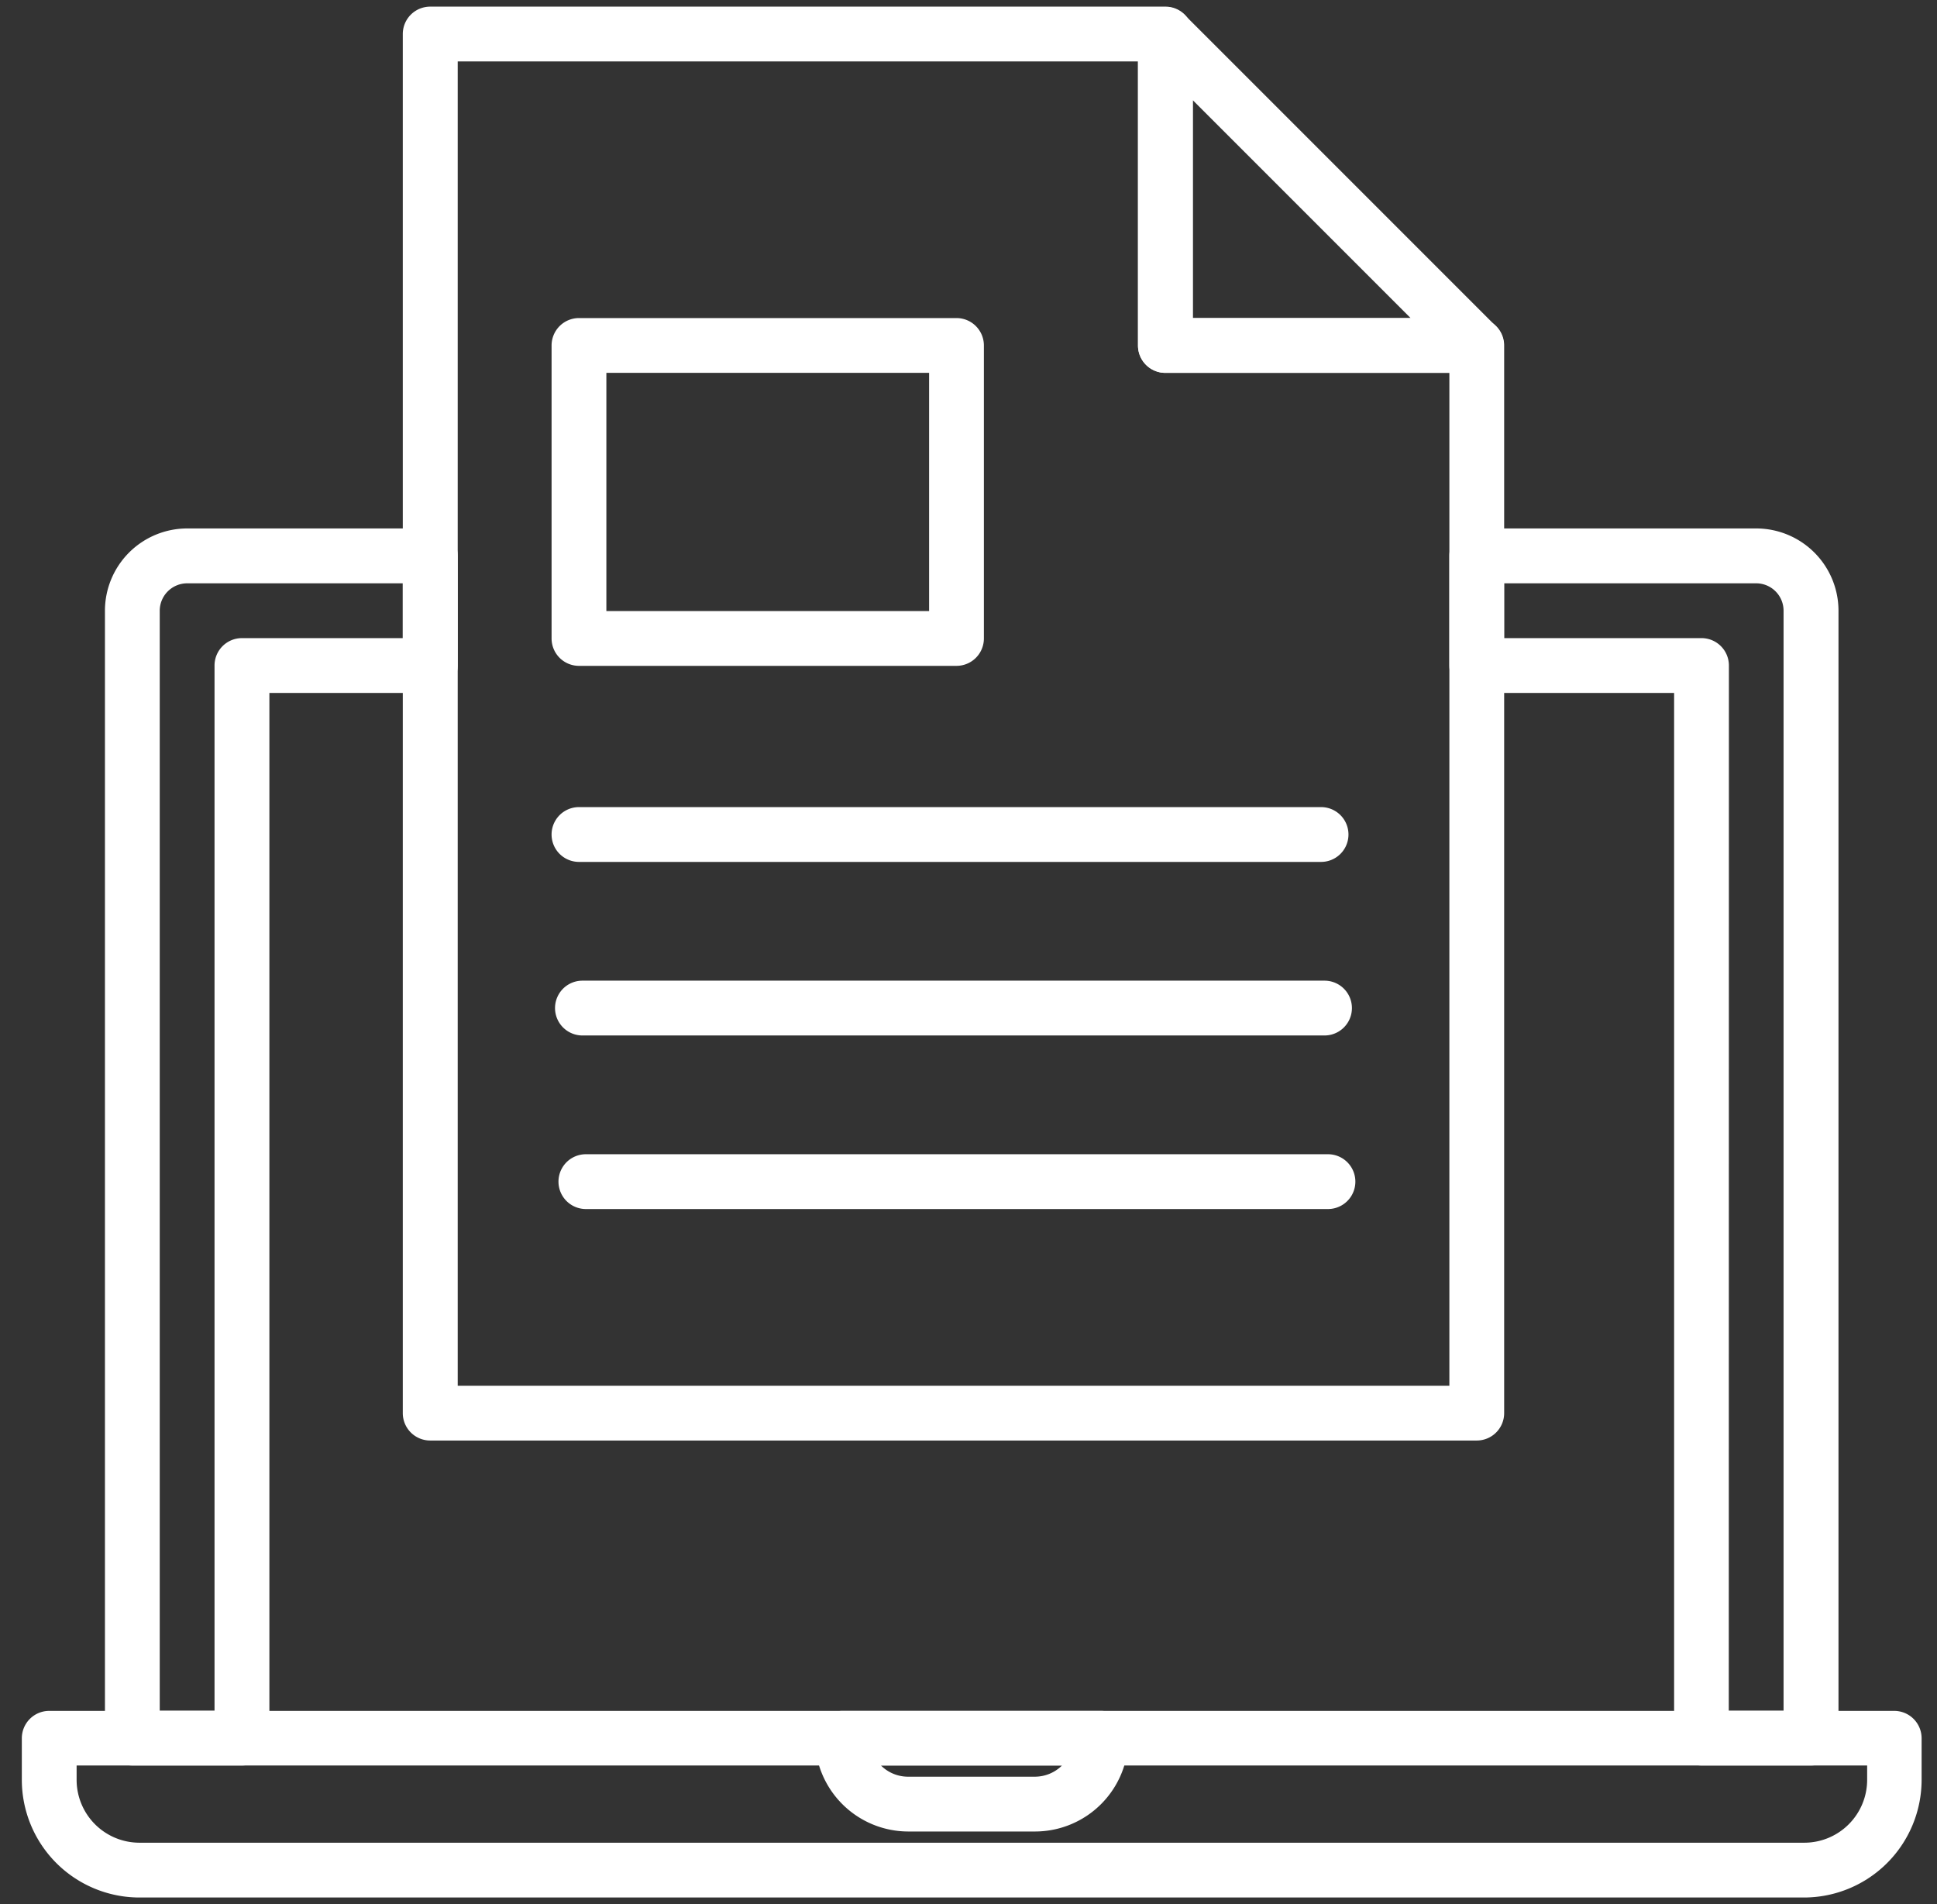 <svg id="Layer_3" data-name="Layer 3" xmlns="http://www.w3.org/2000/svg" viewBox="0 0 292 287">
  <rect x="0" y="0" width="292" height="287" fill="#333333" stroke="none"/>
  <defs>
    <style>
      .cls-1 {
        fill: #fff;
      }
    </style>
  </defs>
  <title>Icon3-01</title>
  <g>
    <path class="cls-1" d="M222.62,56.2H175.68a4.13,4.13,0,0,1-4.13-4.13V5.13a4.13,4.13,0,0,1,7-2.92l46.94,46.94a4.13,4.13,0,0,1-2.92,7.05Zm-42.81-8.26h32.84L179.81,15.1Z"/>
    <path class="cls-1" d="M144.19,100.36H87.28a4.13,4.13,0,0,1-4.13-4.13V52.07a4.13,4.13,0,0,1,4.13-4.13h56.91a4.13,4.13,0,0,1,4.13,4.13V96.23A4.13,4.13,0,0,1,144.19,100.36ZM91.41,92.1h48.65V56.2H91.41Z"/>
    <path class="cls-1" d="M199.15,129.91H87.28a4.13,4.13,0,0,1,0-8.26H199.15a4.13,4.13,0,0,1,0,8.26Z"/>
    <path class="cls-1" d="M199.67,156.07H87.8a4.13,4.13,0,0,1,0-8.26H199.67a4.13,4.13,0,1,1,0,8.26Z"/>
    <path class="cls-1" d="M200.19,182.23H88.32a4.13,4.13,0,1,1,0-8.26H200.19a4.13,4.13,0,0,1,0,8.26Z"/>
    <path class="cls-1" d="M36.48,266.1H20A4.13,4.13,0,0,1,15.82,262V92.05a12.41,12.41,0,0,1,12.39-12.4H64.85A4.13,4.13,0,0,1,69,83.78v16.53a4.13,4.13,0,0,1-4.13,4.13H40.61V262A4.13,4.13,0,0,1,36.48,266.1Zm-12.4-8.26h8.26V100.31a4.13,4.13,0,0,1,4.14-4.13H60.72V87.92H28.21a4.14,4.14,0,0,0-4.13,4.13Z"/>
    <path class="cls-1" d="M273,266.1H256.5a4.13,4.13,0,0,1-4.13-4.13V104.44H222.62a4.13,4.13,0,0,1-4.13-4.13V83.78a4.13,4.13,0,0,1,4.13-4.13h42.14a12.41,12.41,0,0,1,12.39,12.4V262A4.13,4.13,0,0,1,273,266.1Zm-12.39-8.26h8.26V92.05a4.13,4.13,0,0,0-4.13-4.13h-38v8.26H256.5a4.13,4.13,0,0,1,4.13,4.13Z"/>
    <path class="cls-1" d="M222.62,217.12H64.85A4.13,4.13,0,0,1,60.72,213V5.13A4.13,4.13,0,0,1,64.85,1H175.68a4.13,4.13,0,0,1,4.13,4.13V47.94h42.81a4.13,4.13,0,0,1,4.13,4.13V213A4.13,4.13,0,0,1,222.62,217.12ZM69,208.86H218.49V56.2H175.68a4.13,4.13,0,0,1-4.13-4.13V9.26H69Z"/>
    <path class="cls-1" d="M272,286H21A17.75,17.75,0,0,1,3.29,268.27V262a4.13,4.13,0,0,1,4.13-4.13H285.55a4.13,4.13,0,0,1,4.13,4.13v6.3A17.75,17.75,0,0,1,272,286ZM11.55,266.1v2.17A9.48,9.48,0,0,0,21,277.74H272a9.48,9.48,0,0,0,9.47-9.47V266.1Z"/>
    <path class="cls-1" d="M156,276.05H136.93A14.09,14.09,0,0,1,122.85,262a4.13,4.13,0,0,1,4.13-4.13h39a4.13,4.13,0,0,1,4.13,4.13A14.09,14.09,0,0,1,156,276.05Zm-23.2-9.95a5.79,5.79,0,0,0,4.09,1.69H156a5.83,5.83,0,0,0,4.1-1.69Z"/>
  </g>
</svg>
